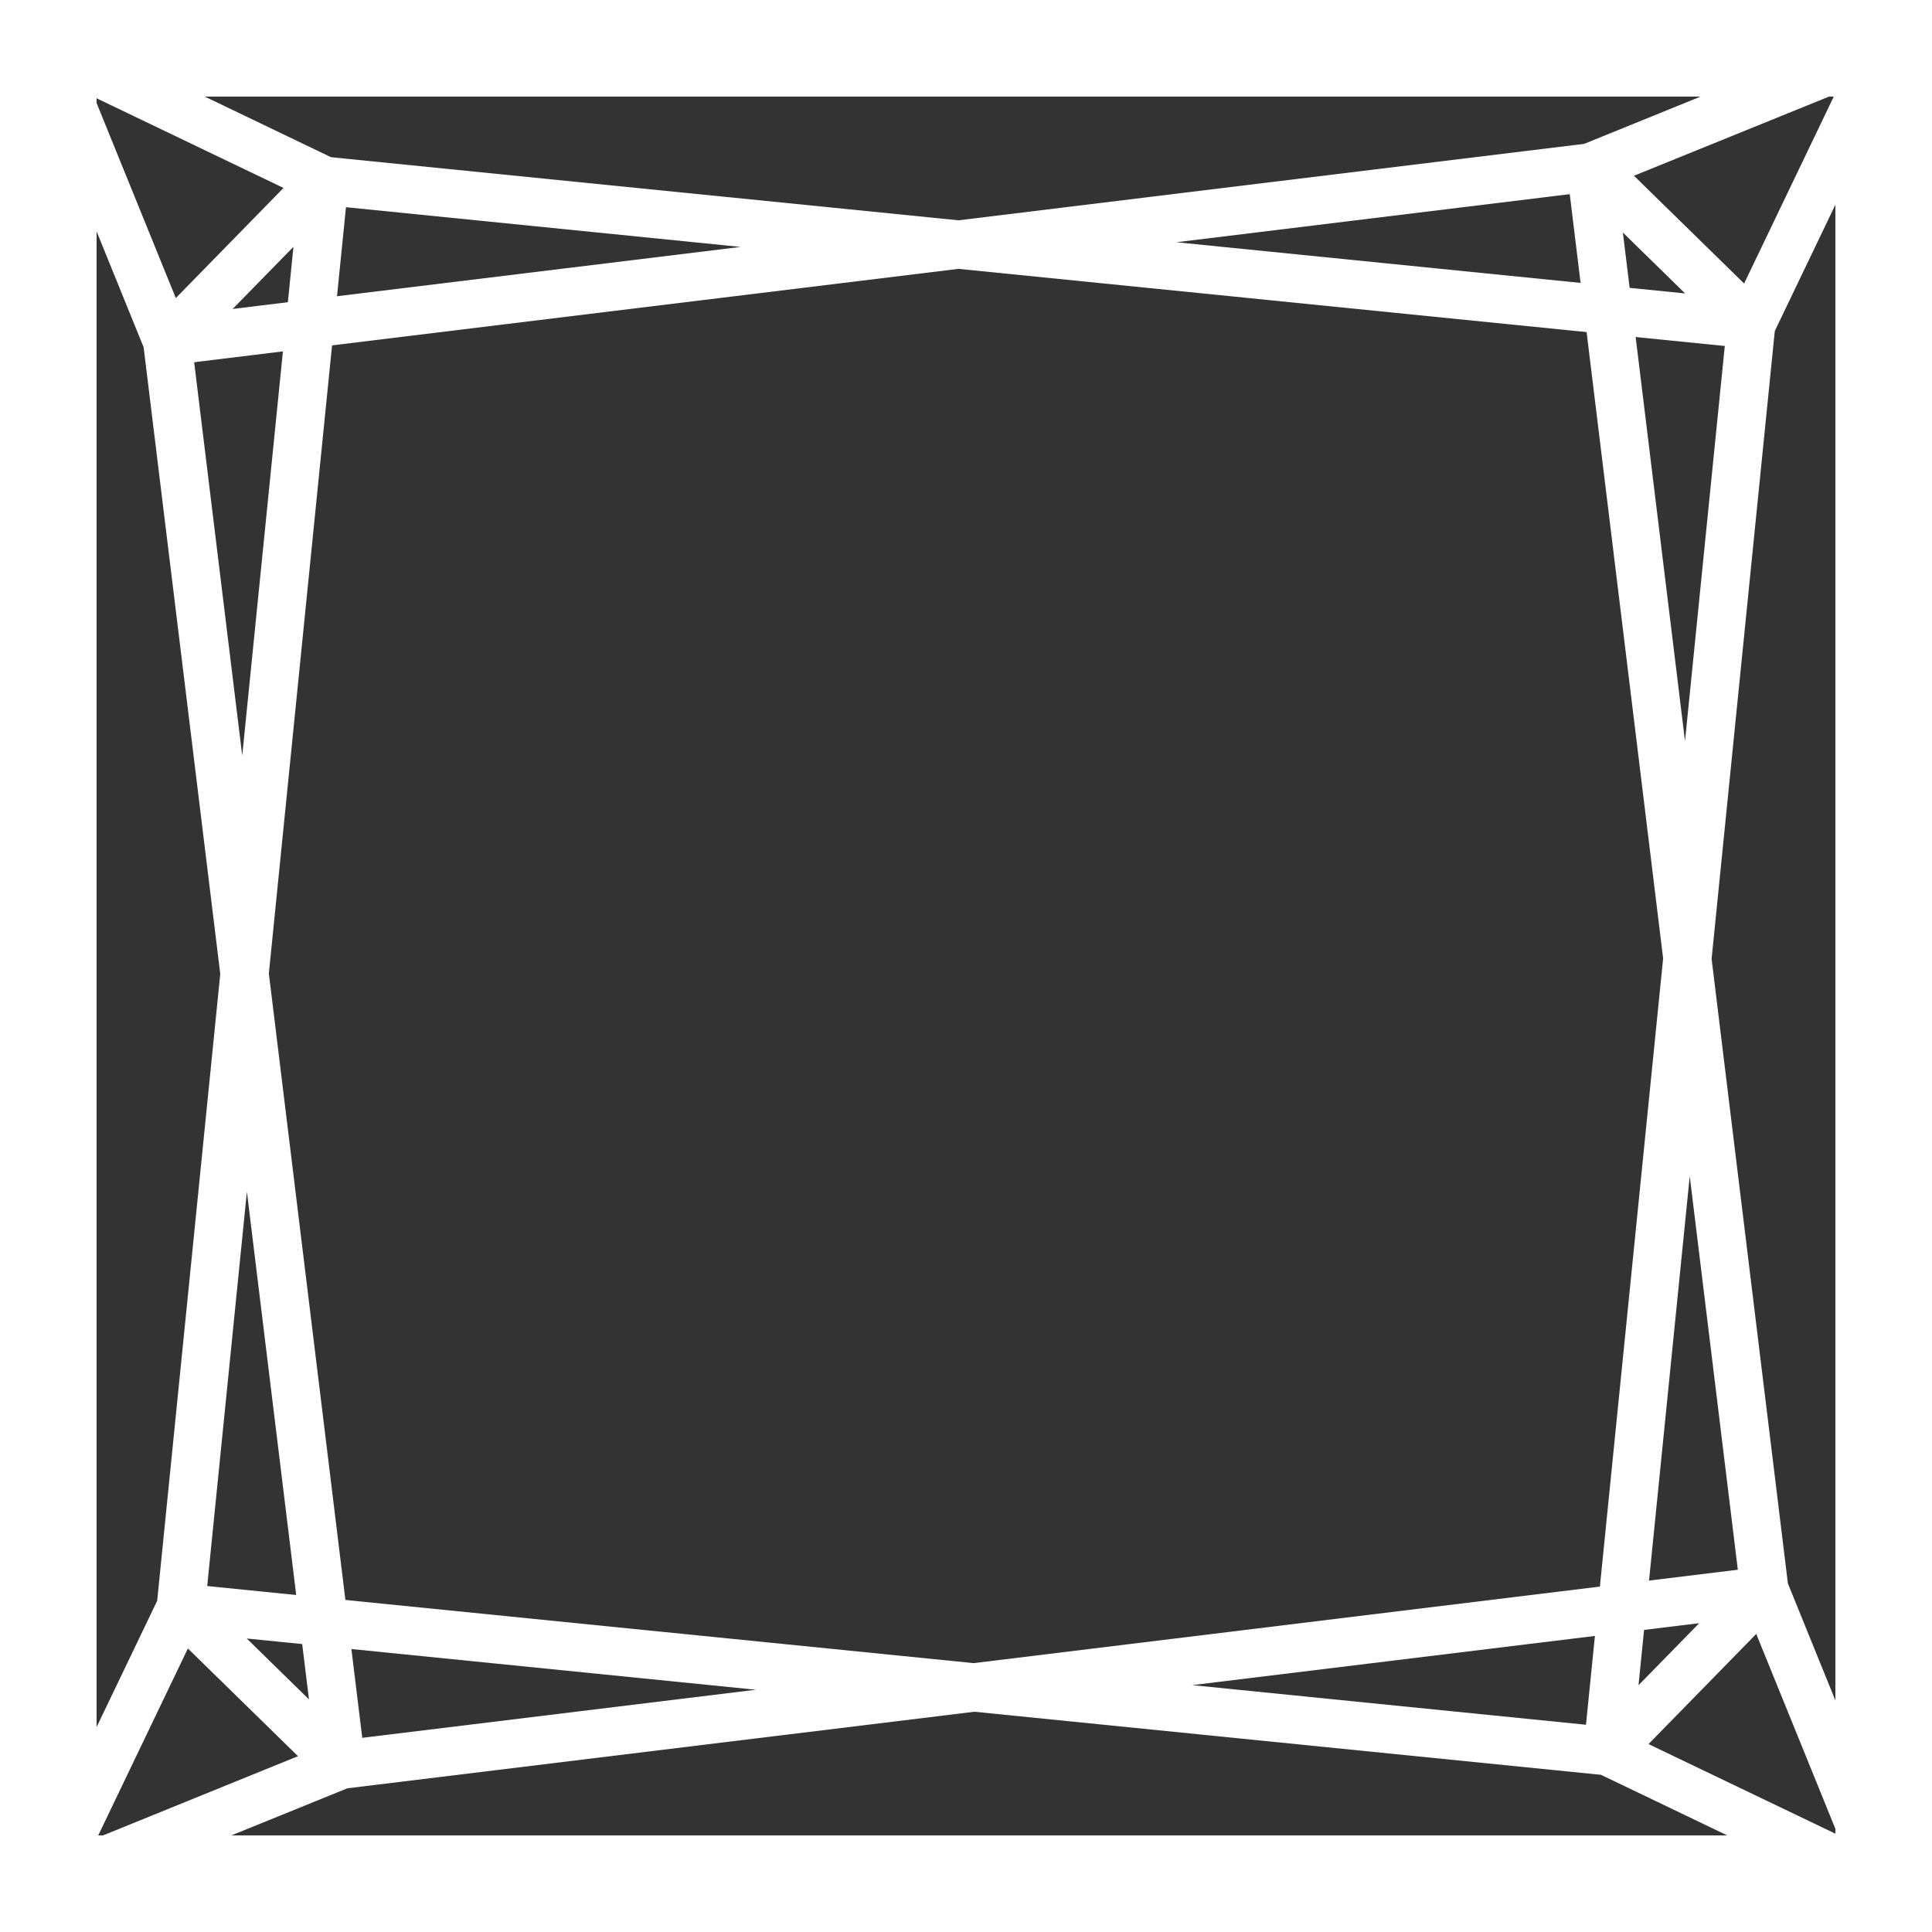 <svg xmlns="http://www.w3.org/2000/svg" width="40" height="40" viewBox="0 0 40 40">
    <rect x="0" y="0" width="40" height="40" fill="#333333" stroke="none"/>
    <path fill="white" d="M2 38h36V2H2zm-2 2V0h40v40z" data-name="Path 331"/>
    <path fill="white" d="M7.163 4.29L4.29 32.837l28.546 2.872L35.71 7.163zm-.4-1.045l29.544 2.973a.5.5 0 0 1 .447.548l-2.973 29.541a.5.5 0 0 1-.547.447L3.693 33.781a.5.5 0 0 1-.448-.547L6.218 3.693a.5.5 0 0 1 .548-.448zM4.02 7.5L7.5 35.98l28.48-3.48L32.5 4.02zm-.62-.93l29.471-3.6a.5.5 0 0 1 .557.436l3.6 29.471a.5.5 0 0 1-.435.557l-29.471 3.6a.5.5 0 0 1-.552-.434L2.966 7.127A.5.5 0 0 1 3.4 6.57zm3.53-3.278a.5.5 0 0 1 .141.8L3.82 7.416A.5.5 0 0 1 3 7.254L.537 1.188a.5.5 0 0 1 .68-.639l5.715 2.743zM1.95 2.01l1.69 4.161 2.23-2.28-3.92-1.88zm34.758 4.922a.5.5 0 0 1-.8.141L32.584 3.82a.5.5 0 0 1 .162-.82L38.812.536a.5.5 0 0 1 .638.68l-2.742 5.715zM37.99 1.95l-4.16 1.689 2.28 2.231 1.88-3.92zm-4.921 34.758a.5.5 0 0 1-.141-.8l3.253-3.324a.5.5 0 0 1 .82.162l2.463 6.066a.5.5 0 0 1-.68.639l-5.715-2.743zm4.982 1.282l-1.69-4.161-2.23 2.28 3.92 1.88zM3.29 33.068a.5.5 0 0 1 .8-.141l3.325 3.253a.5.5 0 0 1-.162.82l-6.066 2.463a.5.5 0 0 1-.639-.68zM2.01 38.05l4.16-1.69-2.28-2.23-1.88 3.92z" data-name="Path 332"/>
</svg>
